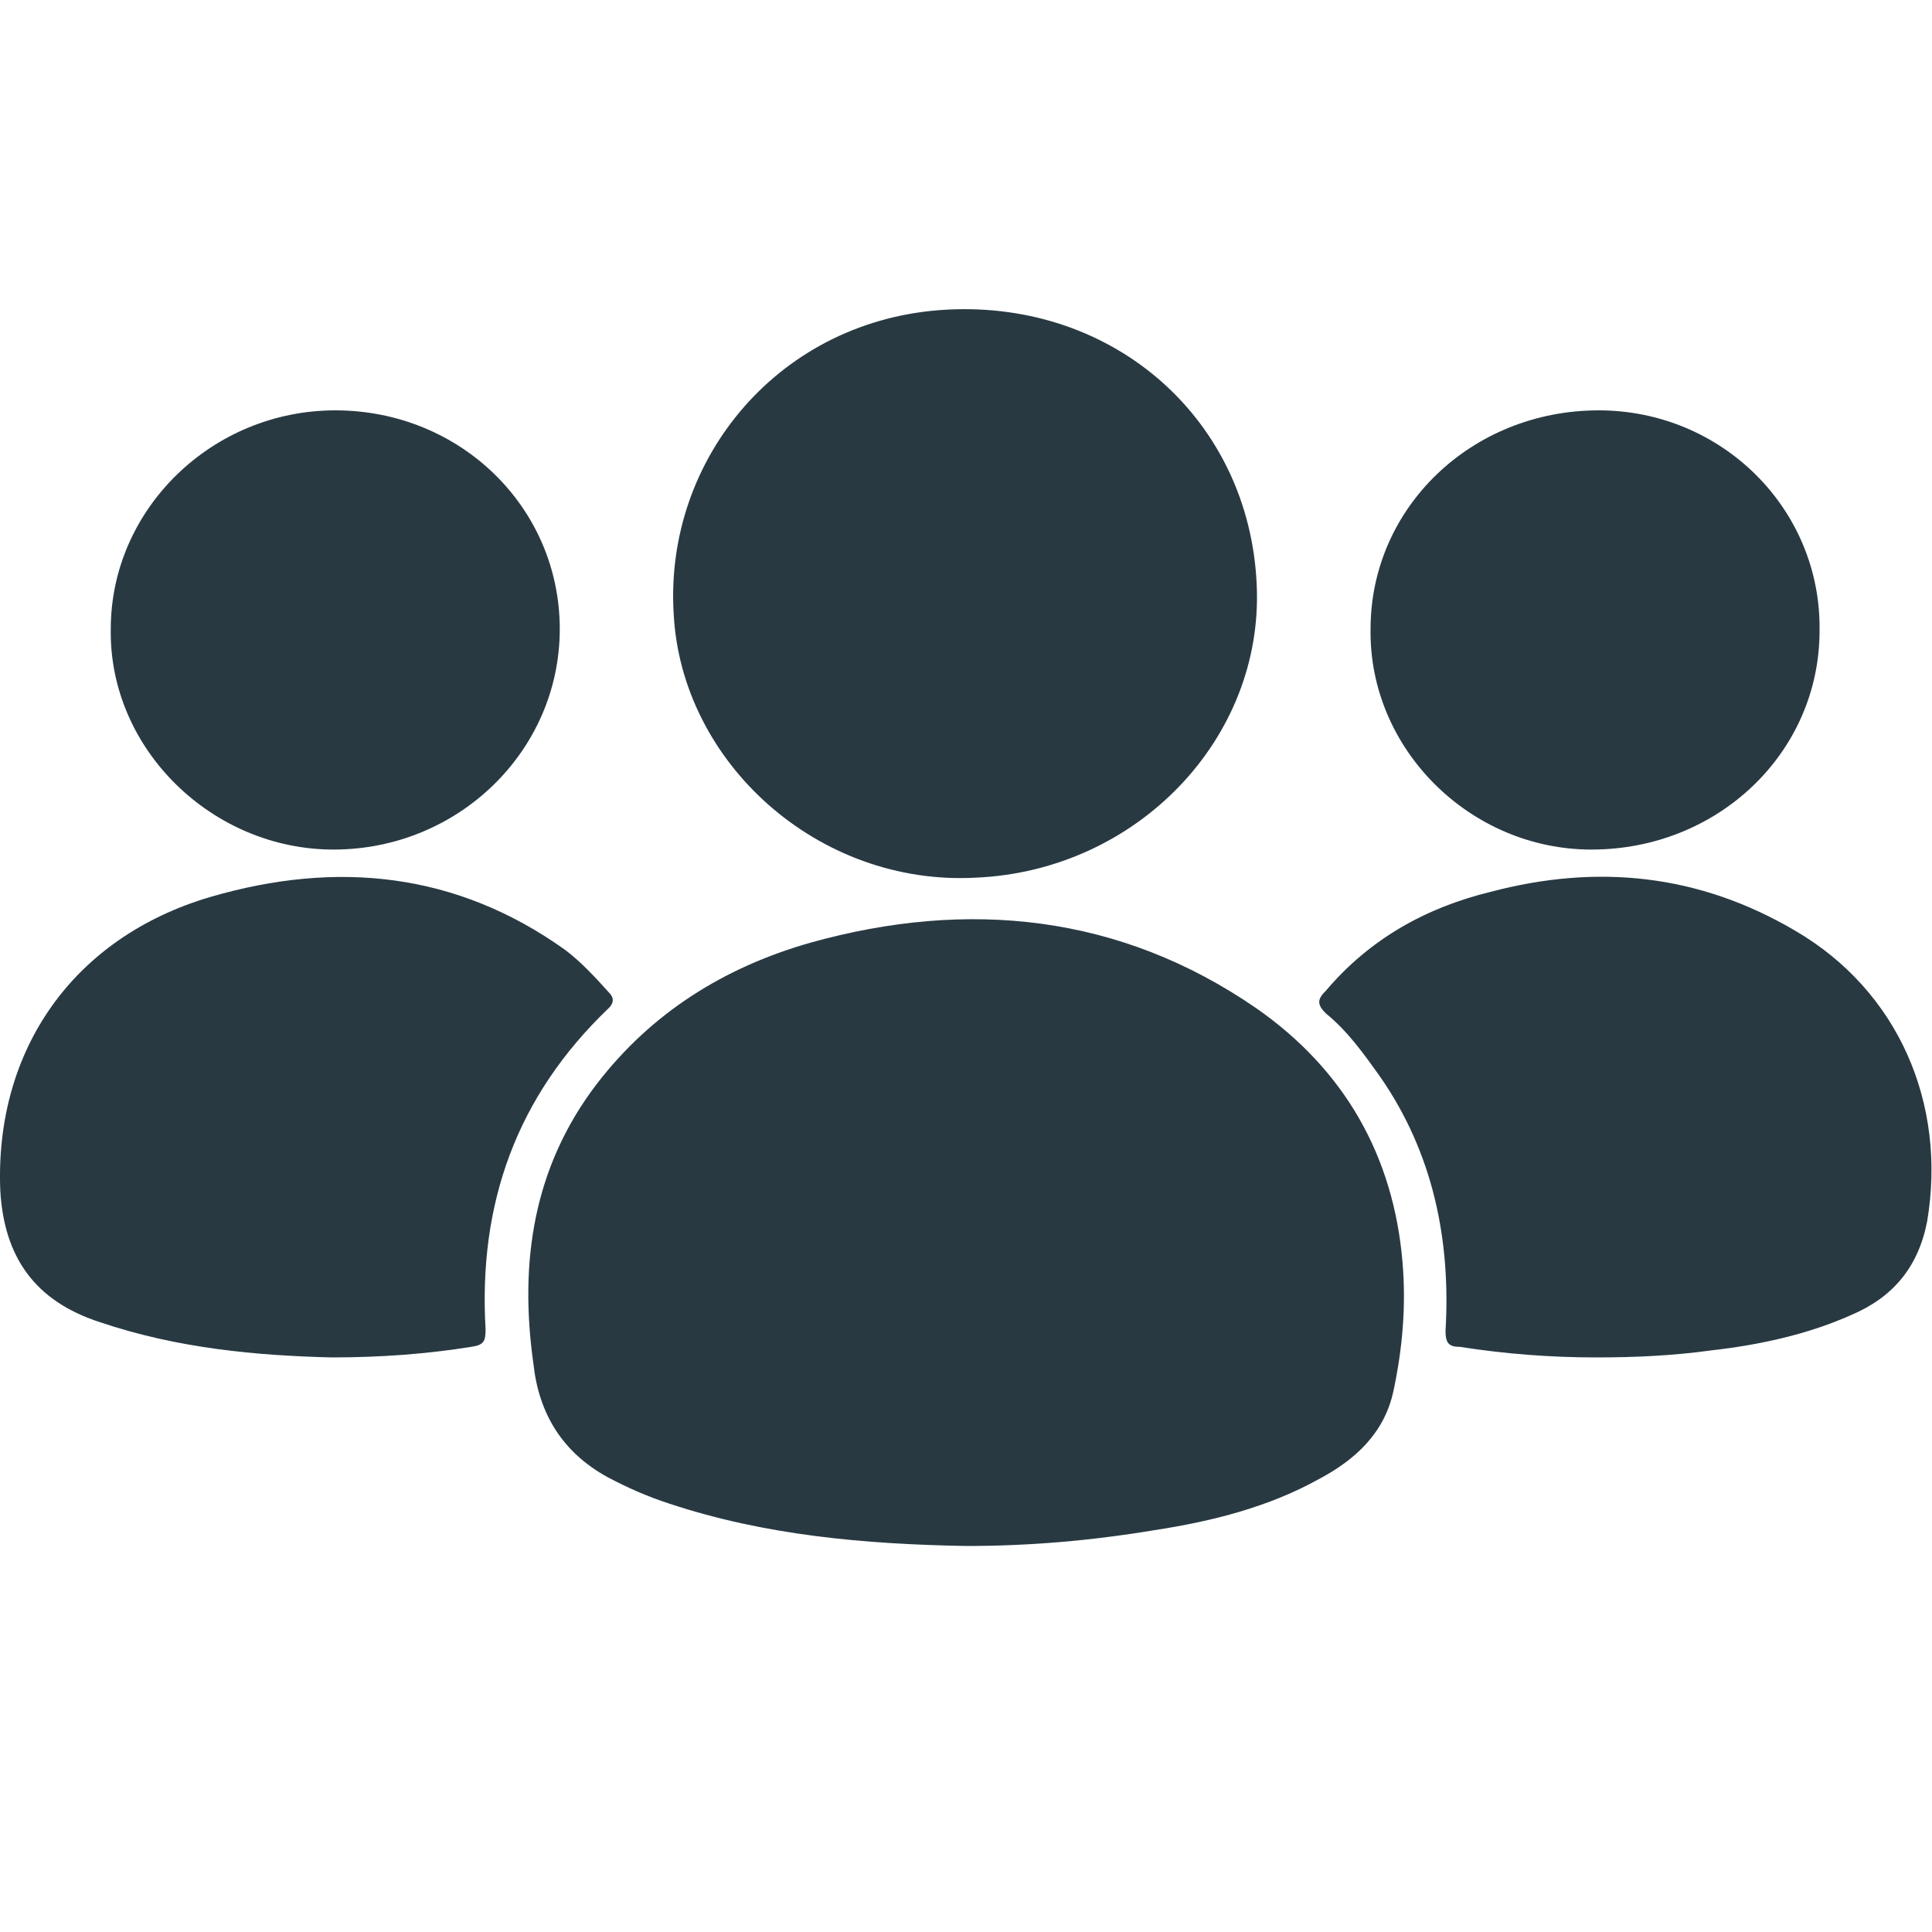 <svg width="15" height="15" viewBox="0 0 15 15" fill="none" xmlns="http://www.w3.org/2000/svg">
<path d="M7.501 12.003C6.714 11.989 5.941 11.921 5.196 11.674C5.027 11.619 4.873 11.551 4.718 11.469C4.367 11.277 4.184 10.976 4.142 10.592C4.029 9.798 4.142 9.058 4.634 8.415C5.055 7.867 5.618 7.511 6.292 7.319C7.516 6.977 8.696 7.1 9.751 7.826C10.44 8.305 10.819 8.976 10.889 9.798C10.918 10.14 10.889 10.469 10.819 10.798C10.749 11.126 10.524 11.332 10.243 11.482C9.849 11.701 9.413 11.811 8.964 11.88C8.471 11.962 7.994 12.003 7.501 12.003Z" fill="#283942"/>
<path d="M9.757 4.54C9.813 5.732 8.829 6.759 7.578 6.814C6.355 6.882 5.287 5.923 5.23 4.759C5.16 3.554 6.06 2.472 7.353 2.404C8.661 2.335 9.701 3.267 9.757 4.54Z" fill="#283942"/>
<path d="M2.575 10.539C1.998 10.525 1.38 10.47 0.775 10.265C0.269 10.101 0.03 9.758 0.002 9.238C-0.04 8.156 0.564 7.279 1.633 6.964C2.617 6.677 3.545 6.773 4.388 7.375C4.515 7.471 4.627 7.594 4.726 7.704C4.768 7.745 4.768 7.786 4.726 7.827C4.009 8.512 3.713 9.347 3.77 10.32C3.77 10.415 3.756 10.443 3.657 10.457C3.32 10.511 2.968 10.539 2.575 10.539Z" fill="#283942"/>
<path d="M12.39 10.539C12.038 10.539 11.687 10.512 11.335 10.457C11.251 10.457 11.223 10.43 11.223 10.334C11.265 9.622 11.124 8.95 10.717 8.362C10.59 8.184 10.464 8.006 10.295 7.869C10.225 7.8 10.225 7.759 10.295 7.691C10.632 7.293 11.068 7.047 11.574 6.924C12.404 6.705 13.191 6.787 13.936 7.225C14.737 7.691 15.117 8.567 14.962 9.485C14.892 9.841 14.695 10.073 14.372 10.21C14.034 10.361 13.655 10.443 13.289 10.484C12.994 10.525 12.699 10.539 12.39 10.539Z" fill="#283942"/>
<path d="M4.346 4.884C4.346 5.829 3.559 6.596 2.589 6.596C1.647 6.596 0.845 5.815 0.86 4.884C0.86 3.952 1.647 3.186 2.603 3.186C3.573 3.186 4.346 3.939 4.346 4.884Z" fill="#283942"/>
<path d="M14.127 4.897C14.127 5.842 13.34 6.596 12.356 6.596C11.414 6.596 10.627 5.815 10.641 4.884C10.641 3.939 11.428 3.186 12.412 3.186C13.368 3.186 14.141 3.952 14.127 4.897Z" fill="#283942"/>
</svg>
